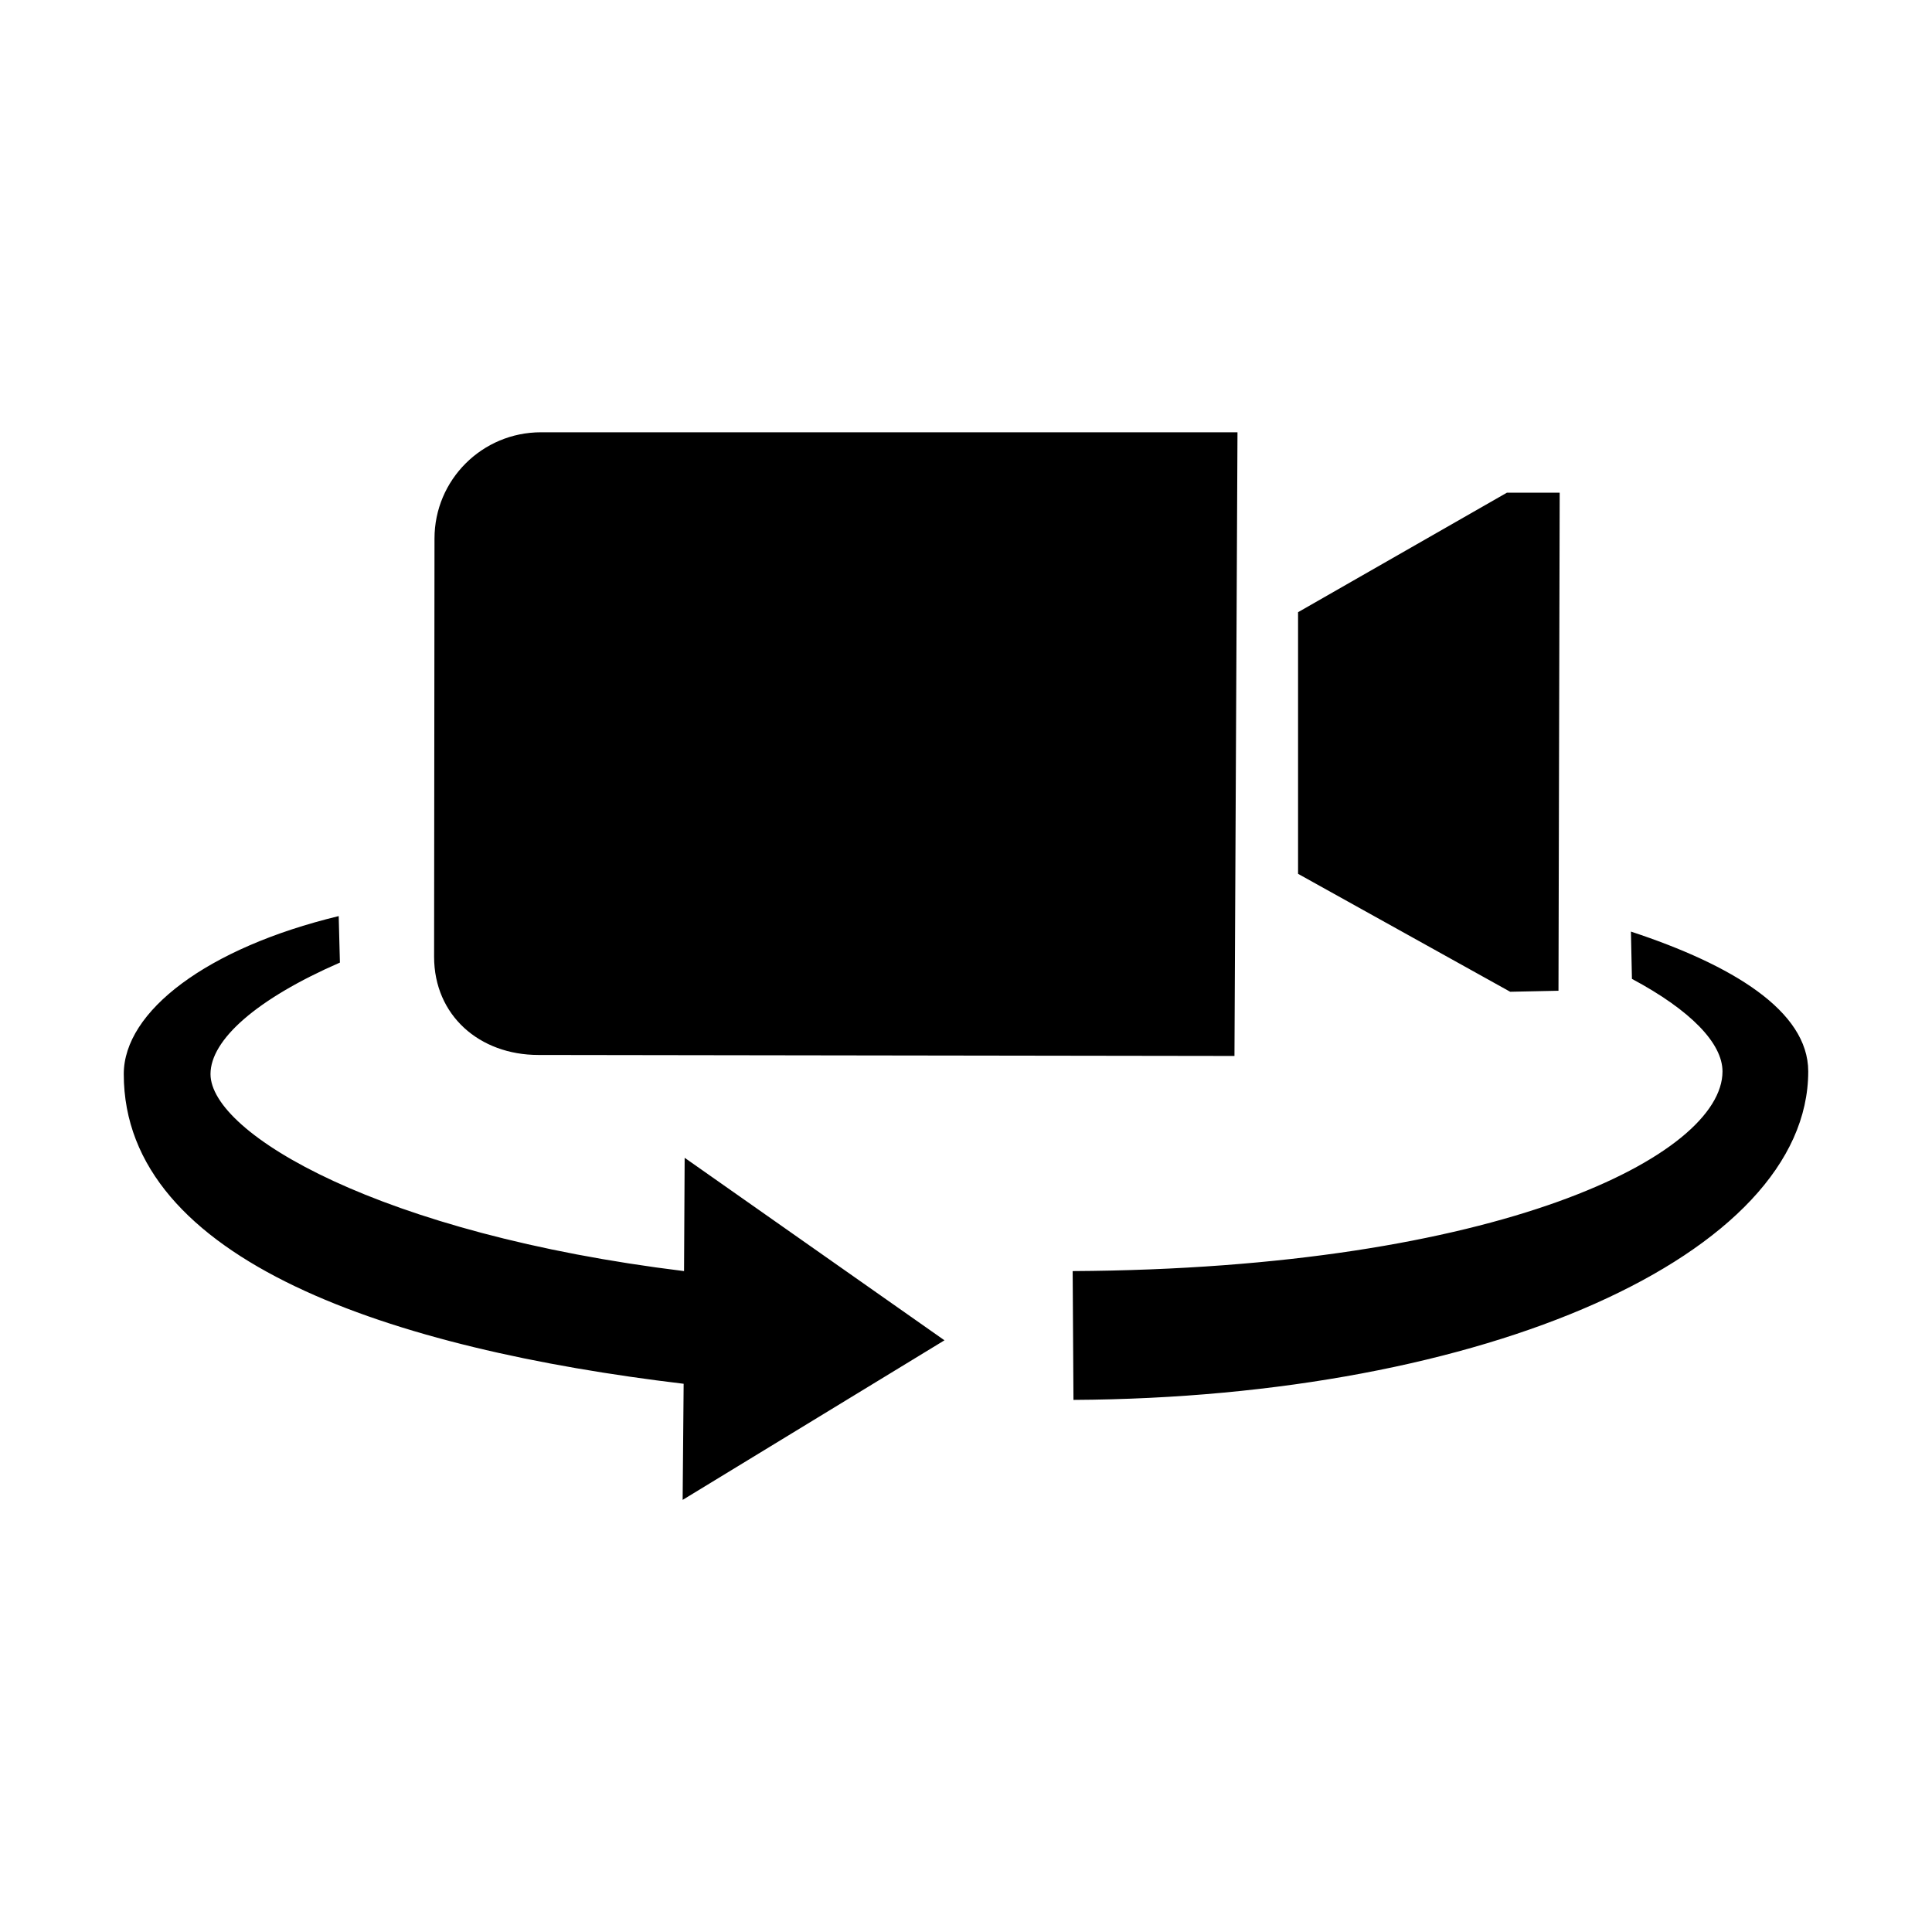 <?xml version="1.0" encoding="utf-8"?>
<!DOCTYPE svg PUBLIC "-//W3C//DTD SVG 1.1//EN" "http://www.w3.org/Graphics/SVG/1.1/DTD/svg11.dtd">
<svg version="1.1" xmlns="http://www.w3.org/2000/svg" xmlns:xlink="http://www.w3.org/1999/xlink" width="120"
	 height="120" xml:space="preserve">
<g
     id="g12"
     transform="matrix(1.25,0,0,-1.25,0,120)">
<g id='g454'>
  <g id='g456'>
    <g transform='translate(53.34,26.44)' id='g462'>
      <path style='fill:black;fill-opacity:1;fill-rule:evenodd;stroke:none' d='M 0,0 -0.04,6.4 C 21.18,6.521 32.25,12.16 32.25,16.32 32.25,17.72 30.67,19.36 27.75,20.92 L 27.7,23.27 C 32.71,21.62 36.51,19.34 36.51,16.32 36.51,7.211 20.45,0.11 0,0 M 11.16,26.14 11.16,39.14 21.54,45.08 24.16,45.08 24.1,20.33 21.7,20.28 11.16,26.14 z M -31.77,22.02 -31.75,42.8 C -31.75,45.72 -29.38,48.08 -26.46,48.08 L 8.15,48.08 8,17.09 -26.59,17.14 C -29.51,17.14 -31.77,19.1 -31.77,22.02 M -42.88,16.19 C -42.88,13.23 -34.44,8.25 -19.35,6.4 L -19.32,12.03 -6.41,2.961 -19.42,-4.969 -19.37,0.801 C -33.78,2.521 -47.19,6.871 -47.19,16.19 -47.19,19.31 -43.05,22.46 -36.51,24.04 L -36.45,21.73 C -40.6,19.92 -42.88,17.89 -42.88,16.19' id='path464'/>
    </g>
  </g>
</g></g>
</svg>
